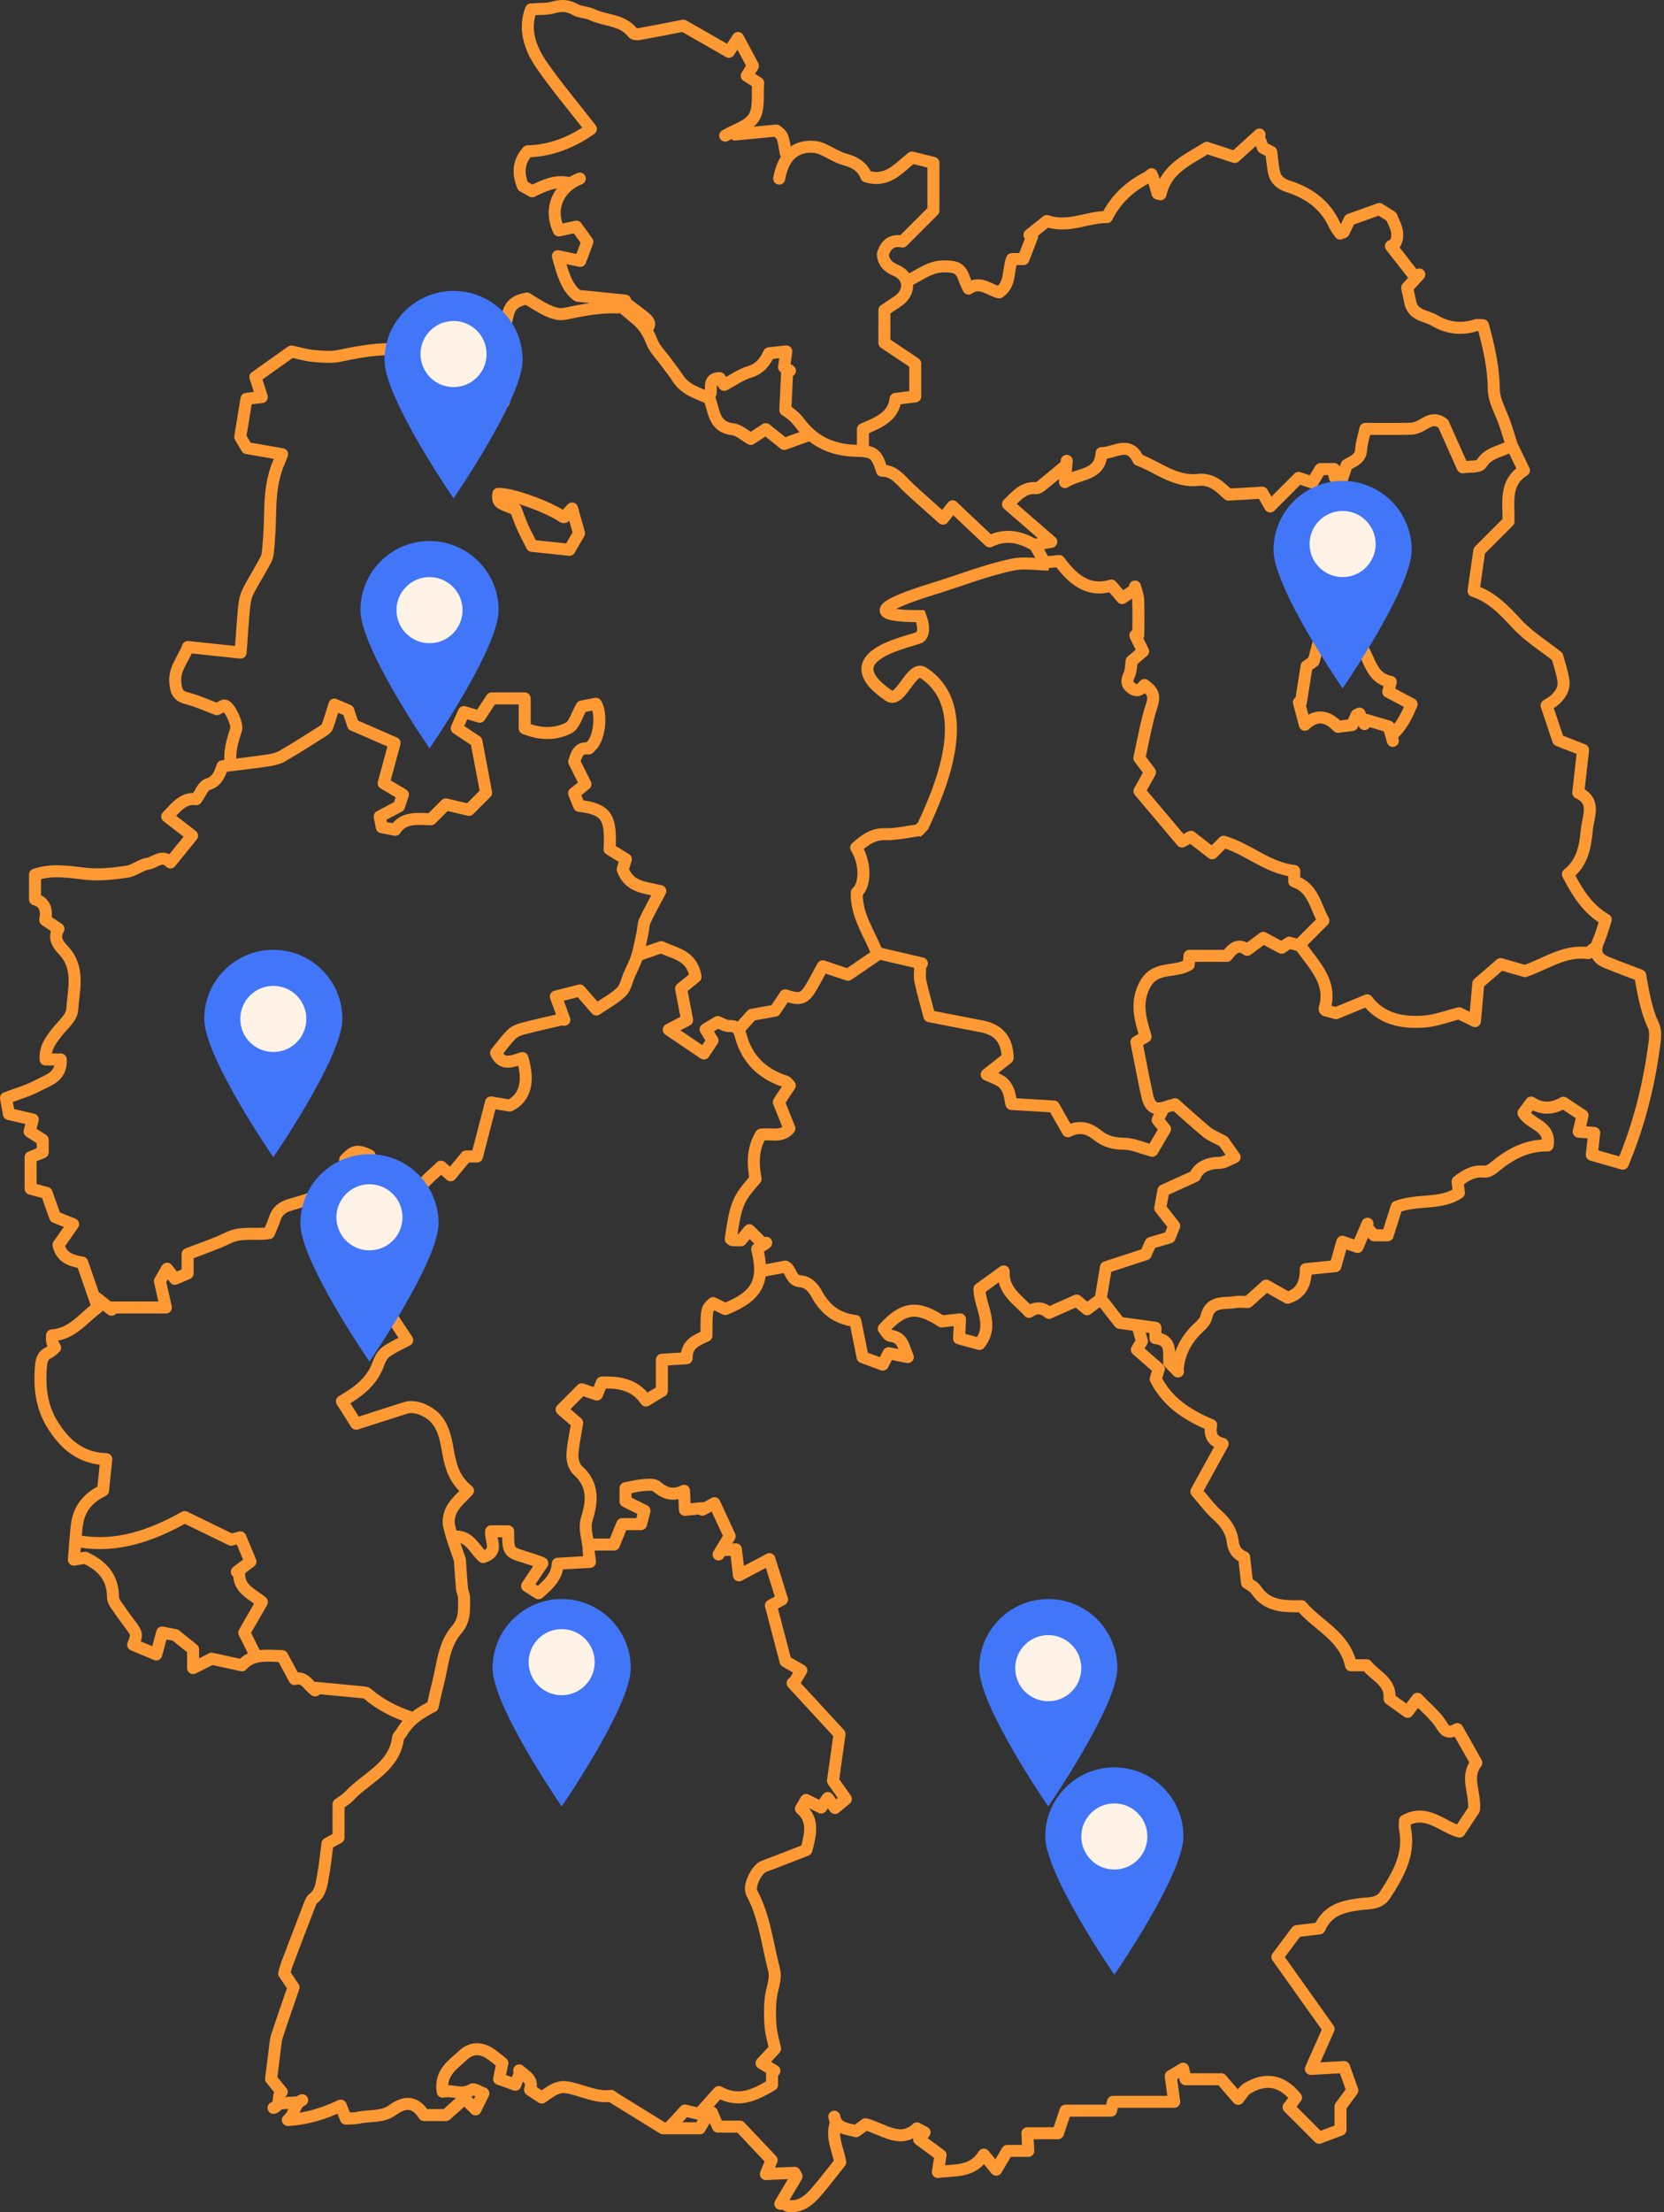 <svg xmlns="http://www.w3.org/2000/svg" width="277" height="368" viewBox="0 0 277 368">
  <rect x="0" y="0" width="277" height="368" fill="#333333" stroke="none"/>
  <g fill="none" fill-rule="evenodd" transform="translate(1 1)">
    <path stroke="#FE9933" stroke-linecap="round" stroke-linejoin="round" stroke-width="2" d="M188.495 219.991C188.689 220.679 188.884 221.366 189.094 222.11 188.878 222.472 188.582 222.969 188.255 223.517 189.472 224.582 190.677 225.635 191.912 226.715 191.716 227.341 191.548 227.877 191.385 228.398 193.327 232.245 196.62 234.397 200.623 236.063 200.366 237.414 200.593 238.728 202.526 239.19 201.078 241.815 199.718 244.282 198.155 247.116 199.291 248.415 200.378 249.922 201.732 251.131 203.068 252.322 204.005 253.736 204.194 255.394 204.355 256.806 204.971 257.565 206.11 258.056 206.269 259.475 206.421 260.817 206.589 262.309 207.003 262.619 207.728 262.926 208.09 263.474 209.898 266.212 212.647 266.252 215.648 266.193 218.327 269.392 222.848 271.15 223.891 276.017L226.495 276.017C227.907 277.827 230.569 278.696 230.31 281.61 231.274 282.301 232.24 282.991 233.323 283.764 233.8 283.129 234.24 282.543 234.952 281.595 236.39 283.122 238.028 284.401 239.024 286.064 239.83 287.411 240.496 287.167 241.596 286.639 242.654 288.512 243.691 290.347 244.757 292.234 242.901 294.632 244.591 297.016 244.379 300.009 243.824 300.848 242.916 302.221 241.951 303.68 239.075 302.932 236.546 299.844 232.876 301.862 232.876 302.394 232.805 302.836 232.887 303.249 233.735 307.51 231.71 310.91 229.558 314.244 228.584 315.753 226.912 315.555 225.362 315.76 222.682 316.115 220.011 316.67 218.646 319.794 217.492 319.931 216.204 320.083 214.878 320.24 213.865 321.59 212.786 323.027 211.648 324.542 214.516 328.575 217.345 332.554 220.164 336.518 219.192 338.711 218.282 340.767 217.22 343.164 219.187 343.055 220.897 342.961 222.736 342.859 223.183 344.114 223.644 345.408 224.12 346.74 223.412 347.701 222.71 348.657 222.148 349.422L222.148 353.279C221.1 353.675 219.921 354.12 218.592 354.621 216.952 352.981 215.24 351.269 213.514 349.543 213.935 348.984 214.282 348.524 214.734 347.924 212.407 345.068 209.74 344.567 206.668 346.378 206.066 346.733 205.687 347.467 205.105 348.143 204.055 346.925 203.21 345.945 202.292 344.881L196.36 344.881C196.206 344.222 196.088 343.717 195.95 343.125 195.204 343.571 194.592 343.937 193.886 344.359 194.073 345.743 194.261 347.139 194.462 348.641L184.277 348.641C184.136 349.278 184.052 349.654 183.951 350.108L176.367 350.108C175.952 351.357 175.562 352.531 175.119 353.867L170.022 353.867C170.076 354.901 170.121 355.756 170.176 356.802L166.689 356.802C166.017 357.938 165.43 358.931 164.838 359.931 164.228 359.191 163.625 358.459 162.77 357.421 160.871 360.454 157.947 359.93 155.122 360.31 155.272 359.367 155.417 358.46 155.569 357.502 154.406 356.649 153.282 355.824 152.012 354.893 152.286 354.54 152.536 354.216 152.908 353.734 152.524 353.529 152.165 353.337 151.641 353.058 148.887 355.635 146.094 353.187 143.081 352.369 142.61 352.716 142.078 353.108 141.51 353.527 140.072 353.093 138.28 353.175 137.879 351.116M92.948 168.641C92.5 167.425 92.053 166.21 91.528 164.784 92.959 164.418 94.309 164.072 95.518 163.762 96.504 164.895 97.357 165.875 98.274 166.928 99.71 165.948 101.235 165.146 102.432 164.002 103.144 163.321 103.34 162.1 103.768 161.122 104.196 160.144 104.718 159.195 105.028 158.18 105.43 156.865 105.672 155.5 105.965 154.152 106.11 153.485 106.081 152.747 106.361 152.148 107.099 150.567 107.963 149.045 108.916 147.235 106.33 146.626 103.709 146.586 102.658 143.605 102.748 143.318 102.916 142.783 103.178 141.943 102.317 141.407 101.426 140.851 100.474 140.259 100.77 134.894 99.961 133.614 95.399 133.049 95.147 132.418 94.874 131.735 94.565 130.963 95.181 130.47 95.823 129.956 96.459 129.447 95.821 128.172 95.21 126.95 94.585 125.701 94.974 124.54 95.267 123.271 96.985 123.509 97.088 123.523 97.219 123.272 97.35 123.161 98.744 121.987 99.288 117.858 98.194 116.073 97.323 116.242 96.406 116.421 95.837 116.531 95.003 117.96 94.609 119.629 93.627 120.117 91.415 121.215 88.913 121.198 86.345 120.151L86.345 115.182 80.846 115.182C80.153 116.239 79.503 117.232 78.851 118.226 78.026 117.983 77.228 117.749 76.224 117.453 75.865 118.262 75.477 119.135 75.031 120.14 76.13 120.873 77.189 121.579 78.309 122.325 78.827 125.076 79.363 127.913 79.921 130.869 79.163 131.627 78.124 132.666 77.071 133.719 75.961 133.459 74.734 133.171 73.207 132.814 72.499 133.523 71.673 134.35 70.747 135.276 68.623 135.252 66.185 134.819 64.795 137.035 63.93 136.871 63.318 136.754 62.55 136.609 62.461 136.139 62.345 135.527 62.213 134.831 63.334 134.236 64.4 133.671 65.422 133.13 65.627 132.514 65.811 131.964 66.07 131.19 65.164 130.652 64.217 130.089 62.869 129.289 63.431 127.222 64.042 124.974 64.685 122.609 62.501 121.658 60.071 120.6 57.778 119.602 57.459 118.647 57.233 117.969 56.976 117.199 56.229 116.88 55.425 116.537 54.67 116.215 54.287 117.425 53.932 118.652 53.498 119.851 53.391 120.146 53.065 120.403 52.78 120.584 50.528 122.005 48.29 123.455 45.983 124.781 45.234 125.212 44.302 125.398 43.429 125.525 40.916 125.893 38.39 126.173 36.034 126.468 35.499 128.037 35.026 129.03 33.559 129.491 32.818 129.724 32.391 130.958 31.67 131.948 29.558 131.627 28.311 133.286 26.839 134.829 28.214 135.888 29.59 136.948 30.977 138.016 29.799 139.471 28.627 140.919 27.375 142.464 25.939 141.037 24.837 142.487 23.636 142.667 22.428 142.848 21.34 143.838 20.133 144.01 17.899 144.329 15.587 144.596 13.363 144.362 10.52 144.062 7.732 143.513 4.828 144.502L4.828 148.606C6.551 149.089 6.825 150.48 6.531 152.038 7.294 152.554 7.982 153.018 8.733 153.525 7.815 155.048 8.712 156.182 9.538 157.055 12.367 160.046 11.236 163.649 11.018 166.982 10.931 168.319 9.354 169.583 8.395 170.835 7.43 172.094 6.473 173.329 6.593 175.243L9.112 175.243C9.289 178.187 6.938 178.698 5.261 179.598 3.625 180.478 1.784 180.979-0 181.658.136 182.4.304 183.321.487 184.321 1.796 184.623 3.093 184.922 4.452 185.236 4.265 185.946 4.107 186.547 3.929 187.221 4.654 187.686 5.352 188.135 6.112 188.624L6.112 190.685C5.518 190.924 4.834 191.199 4.094 191.497L4.094 196.739C4.889 196.95 5.825 197.198 6.758 197.446 7.233 198.782 7.712 200.131 8.181 201.451 9.159 201.843 10.097 202.22 11.169 202.65 10.267 203.931 9.477 205.054 8.74 206.102 9.225 208.178 10.744 208.699 12.689 209.031 13.515 211.418 14.381 213.92 15.268 216.488 12.77 218.318 11.052 220.907 7.671 221.14 7.671 221.58 7.614 221.9 7.686 222.188 7.763 222.498 7.962 222.778 8.168 223.193 7.794 223.49 7.493 223.837 7.114 224.011 5.962 224.536 5.885 225.461 5.798 226.59 5.545 229.907 5.961 233.094 7.702 235.926 9.697 239.171 12.373 241.607 16.692 241.735 16.503 243.549 16.325 245.261 16.151 246.947 14.094 247.939 12.706 249.327 12.084 251.355 11.885 252.003 11.781 252.691 11.715 253.369 11.554 255.016 11.442 256.668 11.299 258.454 11.962 258.339 12.565 258.234 13.171 258.129 15.993 259.439 17.826 261.384 17.81 264.739 17.807 265.409 18.445 266.114 18.868 266.749 19.499 267.693 20.205 268.588 20.874 269.507 21.801 270.781 21.821 270.953 21.175 272.611 22.407 273.126 23.644 273.642 25.015 274.215 25.355 272.951 25.671 271.776 25.994 270.574 26.804 270.729 27.593 270.881 28.188 270.995 29.24 271.839 30.189 272.602 31.145 273.369L31.145 276.483C32.343 275.88 33.174 275.461 34.237 274.927 35.613 275.228 37.338 275.605 39.27 276.027 41.018 274.029 43.53 274.432 45.978 274.5 46.678 275.798 47.317 276.979 48.037 278.312 49.769 277.778 50.338 279.474 51.466 280.205L51.543 279.771C54.158 280.017 56.773 280.261 59.386 280.515 59.635 280.539 59.941 280.558 60.111 280.705 62.272 282.576 64.763 283.834 67.456 284.728M250.848 73.461C251.433 74.666 252.019 75.872 252.684 77.241 249.412 79.293 250.157 82.54 250.121 85.742 248.434 87.428 246.66 89.203 245.25 90.612 244.895 93.108 244.61 95.12 244.299 97.307 247.235 98.253 249.336 100.419 251.471 102.737 253.458 104.894 256.055 106.489 258.243 108.221 258.587 109.521 259.044 110.822 259.253 112.161 259.461 113.487 258.778 114.579 257.808 115.448 257.421 115.795 256.94 116.037 256.453 116.358 257.1 118.284 257.734 120.172 258.395 122.142 259.768 122.678 261.199 123.236 262.525 123.754 262.257 126.146 262.003 128.407 261.728 130.867 264.789 132.317 263.345 134.82 263.145 137.099 262.9 139.904 262.365 142.574 260.007 144.425 261.609 147.551 263.318 150.251 266.305 151.98 265.874 153.274 265.592 154.39 265.135 155.43 264.342 157.233 264.686 158.387 266.439 159.098 268.27 159.84 270.124 160.524 272.036 161.26 272.565 164.105 272.98 166.935 274.241 169.597 274.738 170.645 274.471 172.147 274.297 173.406 273.389 179.973 271.747 186.353 269.137 192.574 267.503 192.107 265.848 191.633 263.984 191.099 264.114 189.896 264.232 188.8 264.376 187.469 263.635 187.405 262.829 187.336 261.8 187.248 262.031 186.29 262.234 185.448 262.446 184.565 261.399 183.867 260.369 183.18 259.258 182.439 257.511 183.447 255.739 183.622 253.89 182.413 253.424 183.044 253.011 183.603 252.611 184.145 253.727 186.12 257.183 186.203 256.627 189.547 253.09 189.484 250.285 191.047 247.715 193.198 247.271 193.57 246.601 193.961 246.085 193.903 244.334 193.704 242.996 194.481 241.642 195.544 241.697 196.033 241.765 196.644 241.852 197.421 238.823 199.465 235.07 198.409 231.499 199.743 231.079 201.075 230.548 202.756 229.999 204.495L227.744 204.495C227.406 204.129 227.023 203.716 226.64 203.303M119.723 256.853C120.214 256.82 120.704 256.786 121.503 256.733 121.649 257.988 121.808 259.349 122.008 261.058 123.755 260.132 125.276 259.325 127.084 258.368 127.748 260.495 128.462 262.784 129.178 265.075 128.461 265.464 127.835 265.801 127.332 266.074 128.144 269.173 128.93 272.171 129.767 275.368 130.512 275.796 131.438 276.327 132.392 276.875 132.036 277.469 131.671 278.082 131.305 278.692 131.184 278.789 131.064 278.887 130.943 278.983 133.498 281.757 136.053 284.531 138.752 287.459 138.422 289.827 138.072 292.336 137.666 295.24 138.204 296.002 138.996 297.123 139.805 298.269 139.168 298.793 138.6 299.26 138 299.755 137.667 299.298 137.306 298.805 136.791 298.098 136.402 298.656 136.025 299.197 135.688 299.682 134.761 299.216 134.028 298.849 133.189 298.428 132.925 298.873 132.658 299.324 132.326 299.884 134.417 301.618 134.014 303.89 133.234 306.743 131.138 307.555 128.648 308.543 126.138 309.476 124.978 309.906 123.542 312.752 124.146 313.877 126.306 317.904 126.736 322.44 127.875 326.752 128.266 328.235 127.404 330.019 127.267 331.678 127.147 333.135 127.15 334.618 127.271 336.075 127.369 337.25 127.723 338.402 128.014 339.81 127.44 340.425 126.755 341.159 125.776 342.207 126.53 342.658 127.221 343.07 127.912 343.483 127.781 343.582 127.649 343.682 127.517 343.781L127.517 345.82C124.75 347.45 122.039 348.89 118.651 347.009 117.529 348.26 116.461 349.452 115.378 350.659 114.64 350.481 113.977 350.32 113.024 350.087 112.253 350.923 111.403 351.846 110.554 352.767"/>
    <path stroke="#FE9933" stroke-linecap="round" stroke-linejoin="round" stroke-width="2" d="M95.515 28.713C92.401 29.887 90.141 33.284 92.031 37.332 92.963 37.131 93.888 36.932 94.945 36.704 95.478 37.438 96.118 38.318 96.776 39.225 96.376 40.294 95.954 41.418 95.587 42.399 94.263 42.121 93.17 41.891 91.869 41.618 92.666 44.444 93.351 46.943 95.171 48.204 98.182 48.509 100.635 48.757 103.087 49.005 103.1 49.241 103.113 49.477 103.126 49.713 102.667 49.865 102.202 50.166 101.751 50.146 98.746 50.009 95.854 50.628 92.936 51.216 92.091 51.386 91.043 51.059 90.213 50.684 88.949 50.113 87.793 49.303 86.715 48.667 85.023 48.955 83.963 49.613 83.568 51.264 82.933 53.916 81.819 56.492 81.508 59.169 81.318 60.809 82.258 62.577 82.671 64.293 82.77 64.703 82.79 65.132 82.887 65.85 80.951 64.906 79.07 64.612 78.022 62.679 77.651 61.993 76.471 61.744 75.412 61.16 74.968 62.759 74.614 64.03 74.242 65.368 75.222 65.552 75.846 65.67 76.423 65.778 76.722 68.27 76.086 69.541 73.557 71.767 72.318 70.964 71.094 70.172 69.773 69.316 69.644 68.76 69.488 68.083 69.319 67.355 69.769 67.143 70.275 66.931 70.755 66.671 71.965 66.012 72.364 64.715 71.468 63.763 69.775 61.965 68.672 59.911 68.168 57.501 63.905 56.605 59.726 57.298 55.525 58.192 54.122 58.491 52.593 58.333 51.137 58.209 49.963 58.11 48.812 57.746 47.515 57.471 45.583 58.842 43.578 60.265 41.515 61.729 41.851 62.779 42.182 63.811 42.58 65.05 41.794 65.141 41.049 65.228 40.03 65.346 39.688 67.434 39.346 69.528 38.993 71.685 39.341 72.271 39.705 72.884 40.096 73.543 42.017 73.875 43.919 74.204 45.964 74.558 45.778 75.023 45.624 75.438 45.447 75.844 44.274 78.538 44.018 81.382 43.966 84.281 43.925 86.544 43.822 88.814 43.571 91.061 43.478 91.887 42.92 92.677 42.506 93.446 41.741 94.868 40.835 96.221 40.166 97.684 39.787 98.512 39.683 99.495 39.596 100.421 39.378 102.741 39.24 105.068 39.057 107.56 36.147 107.252 33.279 106.948 30.279 106.631 29.588 108.578 27.978 110.176 28.185 112.525 28.3 113.822 28.515 114.756 30.033 115.134 31.73 115.557 33.344 116.315 35.097 116.965 35.447 116.786 35.86 116.574 36.247 116.374 36.34 116.374 36.408 116.357 36.462 116.377 37.311 116.699 38.6 119.479 38.29 120.407 37.673 122.255 37.148 124.112 37.38 126.094M187.945 96.568C188.128 97.302 188.442 98.03 188.47 98.77 188.544 100.723 188.495 102.681 188.495 104.637 188.327 104.659 188.159 104.681 187.991 104.702 188.403 105.537 188.815 106.371 189.292 107.339 188.762 107.791 188.203 108.27 187.366 108.985 187.287 109.512 187.314 110.441 186.987 111.222 186.602 112.142 186.411 112.753 187.372 113.471 188.376 114.22 188.933 113.621 189.516 112.956 190.724 113.844 191.306 114.576 190.77 116.215 189.82 119.121 189.328 122.176 188.661 125.093 189.258 125.889 189.808 126.622 190.436 127.459 189.889 128.444 189.332 129.447 188.688 130.607 191.057 133.414 193.409 136.201 195.758 138.985 196.275 138.715 196.712 138.487 197.251 138.205 198.369 139.073 199.576 140.01 200.782 140.948 201.455 140.276 202.127 139.604 202.704 139.027 206.799 140.236 210.007 143.388 214.445 143.895L214.445 145.617C217.682 146.702 217.967 149.881 219.304 152.137 217.901 153.541 216.585 154.855 215.187 156.254 214.904 156.173 214.348 156.015 213.616 155.806 213.295 156.02 212.844 156.321 212.342 156.655 211.326 156.11 210.361 155.593 209.289 155.018 208.456 155.638 207.572 156.296 206.615 157.009 205.126 155.83 204.145 156.822 203.245 158.004L197.006 158.004C196.951 158.673 196.911 159.17 196.885 159.486 194.527 160.877 191.416 159.679 189.731 162.562 188.038 165.459 188.68 168.192 189.705 171.439 189.207 171.736 188.516 172.148 188.174 172.353 188.834 175.654 189.348 178.486 189.978 181.292 190.458 183.425 191.458 183.825 193.634 182.957 193.845 182.873 194.119 182.946 194.583 182.689 196.344 184.241 198.069 185.838 199.883 187.325 200.589 187.903 201.496 188.236 202.659 188.87 203.021 189.379 203.661 190.277 204.526 191.494 203.631 191.853 202.853 192.42 202.065 192.433 200.034 192.465 198.53 193.163 197.924 194.65 195.935 195.553 194.318 196.288 192.671 197.036 192.499 197.975 192.331 198.896 192.135 199.965 192.857 200.884 193.643 201.884 194.47 202.937 194.187 203.635 193.918 204.297 193.694 204.847 192.64 205.158 191.673 205.442 190.556 205.771 190.332 206.272 190.053 206.895 189.716 207.649 187.589 208.341 185.364 209.066 183.101 209.802 182.811 211.545 182.536 213.2 182.232 215.029 183.177 216.245 184.198 217.558 185.362 219.055 187.198 219.309 189.219 219.587 191.338 219.88L191.338 221.596C194.043 221.883 193.606 223.9 193.629 225.643 194.13 226.155 194.613 226.649 195.097 227.143M65.622 202.385C66.643 203.986 67.663 205.588 68.822 207.406 68.199 208.123 67.486 208.942 66.75 209.789 66.146 209.533 65.591 209.298 65.13 209.102 64.486 209.746 63.814 210.419 63.227 211.005 63.134 212.482 63.041 213.951 62.907 216.081 63.952 217.657 65.378 219.806 66.786 221.928 65.547 222.596 64.313 223.111 63.269 223.884 62.671 224.326 62.236 225.136 61.98 225.868 60.938 228.843 58.605 230.546 55.931 232.111 56.73 233.372 57.494 234.575 58.296 235.84 61.053 234.956 63.793 234.066 66.54 233.198 68.182 232.68 70.578 233.778 71.705 235.188 73.069 236.895 73.287 238.927 73.661 240.903 74.091 243.174 74.756 245.255 76.904 246.979 76.003 247.963 74.949 248.821 74.299 249.918 73.822 250.722 73.555 251.912 73.755 252.803 74.224 254.887 75.03 256.895 75.559 258.503 75.688 260.357 75.768 261.816 75.904 263.27 75.951 263.766 76.24 264.249 76.241 264.738 76.244 266.604 76.488 268.42 75.021 270.097 72.786 272.653 72.698 276.103 71.864 279.228 71.558 280.374 71.325 281.539 71.022 282.852 69.017 283.851 67.024 285.122 65.801 287.293 65.652 287.557 65.307 287.768 65.275 288.031 64.659 293.012 60.048 294.653 57.171 297.735 56.617 298.329 55.875 298.748 55.352 299.147L55.352 304.687C54.786 304.995 54.233 305.296 53.511 305.688 53.276 307.451 53.101 309.307 52.761 311.132 52.514 312.459 52.395 313.888 51.146 314.82 50.882 315.017 50.718 315.397 50.592 315.724 49.295 319.082 48.012 322.444 46.738 325.81 46.56 326.28 46.456 326.778 46.312 327.286 46.889 328.149 47.455 328.995 47.867 329.612 46.901 332.427 45.962 335.068 45.101 337.734 44.857 338.49 44.824 339.316 44.718 340.113 44.531 341.524 44.362 342.937 44.126 344.82 44.49 345.268 45.153 346.082 45.901 347.002 44.998 347.633 45.922 349.181 44.532 349.649M128.709 28.713C129.339 25.136 131.218 23.304 134.21 23.409 134.764 23.429 135.346 23.558 135.855 23.777 137.159 24.341 138.376 25.184 139.726 25.545 141.467 26.012 142.681 26.898 143.2 28.333 146.781 29.467 148.636 26.882 150.821 25.212 152.007 25.506 153.115 25.782 154.384 26.097L154.384 34.039C152.766 35.654 151.053 37.364 149.234 39.18 147.81 38.902 146.543 39.313 145.964 41.306 146.028 42.468 146.68 43.381 148.131 43.976 150.49 44.944 150.627 47.603 148.514 49.067 147.79 49.569 147.048 50.048 146.223 50.598L146.223 56.032C147.965 57.199 149.643 58.323 151.358 59.471L151.358 64.943C150.412 65.062 149.363 65.194 148.083 65.355 147.711 68.403 145.13 69.314 142.647 70.406L142.647 73.644M105.418 157.821C106.588 157.418 107.758 157.014 109.085 156.556 111.21 157.615 114.192 157.83 114.781 161.496 114.109 162.047 113.232 162.765 112.378 163.464 112.742 165.355 113.057 166.992 113.383 168.685 112.394 169.204 111.449 169.701 110.325 170.292 112.335 171.65 114.19 172.903 116.172 174.242 116.639 173.539 117.101 172.846 117.608 172.082 117.23 171.469 116.855 170.862 116.465 170.23 117.088 169.855 117.772 169.444 118.476 169.021 119.111 169.252 119.796 169.727 120.453 169.691 121.657 169.627 122.046 170.322 122.279 171.211 123.331 175.217 125.923 177.687 129.804 178.926 130.024 178.996 130.176 179.278 130.467 179.569 129.898 180.433 129.312 181.323 128.647 182.332 129.196 183.704 129.779 185.158 130.406 186.722 129.145 188.29 127.34 187.503 125.671 187.759 124.29 190.057 124.291 192.617 124.781 195.112 121.813 198.484 121.511 199.224 120.642 205.118 120.767 205.187 120.884 205.305 121.006 205.31 121.495 205.332 121.984 205.32 122.344 205.32 122.899 204.656 123.402 204.056 123.74 203.652 124.543 204.454 125.342 205.254 126.141 206.053 126.276 205.95 126.411 205.846 126.546 205.743 126.044 206.091 125.542 206.439 125.041 206.787 126.38 212.129 125.098 214.603 119.733 216.759 119.132 216.467 118.418 216.12 117.705 215.773 116.605 216.774 116.605 216.774 116.605 221.189 115.072 221.925 113.249 222.497 113.308 224.936 111.968 225.024 110.621 225.111 109.177 225.205L109.177 230.376C108.451 230.816 107.608 231.326 106.538 231.974 104.797 229.397 102.172 228.868 99.184 228.995 98.97 229.516 98.66 230.274 98.369 230.987 97.42 230.658 96.562 230.361 95.845 230.113 94.75 231.208 93.711 232.247 92.492 233.466 93.312 234.173 94.233 234.968 95.081 235.699 94.77 237.664 94.362 239.367 94.29 241.083 94.254 241.925 94.594 243.076 95.191 243.599 97.802 245.89 97.617 248.728 96.728 251.512 96.112 253.438 96.968 255.078 96.992 256.852 97.001 257.46 97.127 258.066 97.217 258.815 95.338 258.925 93.686 259.021 91.847 259.128 91.762 261.259 90.26 262.641 88.637 264.036 88.016 263.642 87.342 263.215 86.74 262.834 87.615 261.531 88.447 260.292 89.279 259.053"/>
    <path stroke="#FE9933" stroke-linecap="round" stroke-linejoin="round" stroke-width="2" d="M226.64 202.569C226.079 203.875 225.518 205.183 224.98 206.434 224.089 206.127 223.358 205.875 222.455 205.565 222.064 206.935 221.693 208.237 221.298 209.625 219.736 209.785 218.133 209.947 216.378 210.125 216.358 212.373 215.711 214.168 213.351 214.881 212.264 214.268 211.12 213.623 209.776 212.864 208.758 213.774 207.719 214.702 206.723 215.589 205.978 215.589 205.288 215.493 204.637 215.607 202.782 215.935 200.466 215.234 199.785 218.138 199.557 219.113 198.403 219.874 197.663 220.724 196.237 222.363 195.317 224.227 195.097 226.41M152 137.097C150.105 137.343 148.203 137.823 146.316 137.768 144.224 137.707 142.911 138.811 141.526 140 143.121 142.565 143.121 146.195 141.624 147.484 141.51 151.327 143.775 154.308 144.998 157.528 147.519 158.113 149.99 158.689 152.46 159.263 152.368 159.398 152.276 159.531 152.183 159.666 152.183 160.518 152.037 161.401 152.212 162.216 152.641 164.201 153.218 166.154 153.717 168.05 156.709 168.63 159.582 169.183 162.453 169.743 165.176 170.273 166.679 171.894 166.742 174.995 165.836 175.71 164.711 176.597 163.248 177.751 164.173 178.179 165.024 178.457 165.733 178.941 166.211 179.268 166.592 179.845 166.827 180.389 167.1 181.023 167.164 181.744 167.369 182.647 169.72 182.787 172.053 182.928 174.418 183.069 175.197 184.435 175.96 185.774 176.767 187.19 178.742 186.189 180.239 186.659 181.734 187.867 182.96 188.857 184.417 189.26 186.11 189.263 187.603 189.267 189.094 189.976 190.819 190.436 191.383 189.476 192.122 188.218 192.938 186.828 192.584 186.387 192.171 185.874 191.712 185.3 191.989 184.752 192.259 184.215 192.529 183.679M92.214 168.641C90.136 169.13 88.048 169.584 85.985 170.129 85.338 170.3 84.628 170.592 84.172 171.052 83.227 172.002 82.432 173.103 81.577 174.142 82.63 176.439 84.36 175.479 85.964 175.009 87.17 179.022 86.377 181.668 83.842 182.914 82.744 182.728 81.704 182.552 80.735 182.389 79.963 185.365 79.195 188.326 78.403 191.382L76.599 191.382C75.673 192.502 74.9 193.437 74.017 194.506 73.428 193.983 72.909 193.521 72.412 193.079 71.141 194.333 69.623 195.462 68.659 196.95 68.228 197.615 68.908 199.001 69.111 200.228 68.693 200.806 68.105 201.617 67.546 202.39 66.723 202.256 65.988 202.137 64.929 201.965 64.337 199.906 63.705 197.711 62.92 194.981 62.224 194.631 60.954 193.993 59.714 193.369 60.023 192.552 60.277 191.882 60.528 191.218 58.483 190.249 57.886 190.357 56.453 191.933 56.681 192.733 56.91 193.531 57.163 194.419 56.211 194.673 55.206 194.94 54.128 195.227 54.356 195.912 54.515 196.388 54.732 197.041 52.213 197.856 49.767 198.721 47.276 199.424 45.935 199.802 45.109 200.518 44.703 201.831 44.469 202.587 44.111 203.305 43.769 204.138 41.556 204.48 39.21 203.831 36.995 204.916 34.881 205.951 32.618 206.68 30.228 207.62L30.228 210.834C29.524 211.132 28.97 211.367 28.121 211.727 27.737 211.235 27.304 210.679 26.816 210.054 26.317 210.909 25.931 211.571 25.619 212.106 25.947 213.558 26.235 214.832 26.614 216.506L17.591 216.506 17.574 216.873 15.006 214.856M250.298 73.277C248.715 74.169 246.744 74.266 245.601 76.143 245.225 76.758 243.53 76.569 242.489 76.74 241.323 74.128 240.231 71.679 239.246 69.472 237.781 68.361 236.732 69.116 235.613 69.77 235.078 70.083 234.408 70.302 233.792 70.318 231.41 70.38 229.025 70.343 226.291 70.343 226.052 71.453 225.655 72.63 225.575 73.829 225.466 75.442 224.142 75.716 223.164 76.372 222.892 77.203 222.628 78.012 222.399 78.712 220.707 79.088 221.245 77.786 221.126 77.037L218.811 77.037C218.431 77.668 217.978 78.423 217.47 79.266 216.647 78.99 215.858 78.727 215.181 78.501 213.621 80.061 212.062 81.621 210.439 83.244 209.946 82.389 209.59 81.771 209.12 80.954 207.379 81.056 205.548 81.163 203.495 81.283 202.822 80.723 202.062 79.888 201.125 79.373 200.39 78.969 199.407 78.718 198.587 78.82 194.663 79.308 191.811 76.72 188.495 75.478 186.936 72.15 184.528 74.421 182.375 74.377 182.113 78.229 178.706 77.616 176.28 79.196 176.402 77.725 176.488 76.693 176.574 75.661M190.695 27.979C190.451 28.162 190.226 28.385 189.959 28.523 187.077 30.012 184.772 32.104 183.264 35.115 179.979 35.064 176.955 36.982 173.252 35.776 172.423 36.437 171.401 37.253 170.379 38.069L170.806 38.361C170.341 39.568 169.875 40.776 169.364 42.1L167.462 42.1C166.742 44.06 167.288 46.295 165.339 47.635 163.686 47.286 162.178 45.615 160.232 47.004 159.963 46.399 159.696 45.915 159.527 45.399 158.918 43.55 158.108 43.337 156.218 43.312 153.708 43.278 152.021 44.87 149.982 45.768M182.076 215.222C181.41 215.72 180.744 216.219 179.966 216.8 179.396 216.322 178.824 215.843 178.231 215.346 176.728 216.014 175.254 216.671 173.616 217.399 172.731 216.643 171.599 216.242 170.313 217.233 168.46 215.2 165.927 213.791 166.08 210.496 164.703 211.492 163.483 212.374 162.048 213.411 162.018 216.201 164.62 219.38 162.053 222.566 160.979 222.274 159.877 221.975 158.653 221.643 158.702 220.668 158.752 219.692 158.814 218.478 157.67 218.607 156.756 218.71 155.749 218.823 151.693 216.171 149.427 216.388 146.118 220.024 146.476 220.425 146.82 221.177 147.237 221.22 149.365 221.44 149.392 223.125 150.123 224.751 148.861 224.498 147.944 224.314 146.924 224.107 146.659 224.625 146.336 225.258 145.952 226.012 144.738 225.561 143.577 225.131 142.598 224.768 142.157 222.588 141.757 220.611 141.377 218.738 138.169 218.353 136.27 216.663 134.975 214.288 134.325 213.096 133.496 212.239 132.191 212.138 130.594 212.014 130.75 210.226 129.731 209.702 128.342 209.965 127.058 210.209 125.775 210.454M92.764 85.014C90.148 83.241 83.973 81.043 81.944 81.163 81.864 82.621 81.864 82.621 84.849 83.72 85.231 84.714 85.567 85.706 85.989 86.66 86.431 87.659 86.956 88.621 87.549 89.805 89.561 90.016 91.695 90.24 93.794 90.46 94.483 89.271 95.019 88.346 95.39 87.705 94.982 86.259 94.646 85.071 94.228 83.592 93.699 84.18 93.323 84.597 92.948 85.014M119.723 21.561C121.374 20.582 123.62 19.971 124.51 18.524 125.43 17.029 125.031 14.723 125.207 12.793 124.512 12.357 123.952 12.007 123.309 11.604 123.642 11.072 123.975 10.539 124.334 9.964 123.585 8.56 122.826 7.136 121.858 5.324 121.189 6.333 120.711 7.056 120.343 7.612 117.734 6.12 115.095 4.612 112.755 3.273 110.079 3.789 107.752 4.255 105.415 4.671 105.071 4.732 104.51 4.699 104.345 4.484 102.619 2.219 99.765 2.494 97.52 1.413 96.681 1.008 95.603 1.067 94.804.615 93.57-.086 92.451-.154 91.1.24 90.018.556 88.814.458 87.409.561 86.154 3.768 87.19 6.965 89.145 9.79 91.619 13.364 94.443 16.695 97.36 20.447 94.172 22.715 90.671 24.081 86.834 24.172 85.25 25.983 85.191 27.841 86.052 29.962 86.482 30.203 87.032 30.509 87.579 30.816 89.559 29.889 91.464 28.928 93.681 29.447M264.419 156.721C263.98 157.073 263.54 157.425 263.386 157.548 259.356 157.015 256.444 159.336 252.842 160.541 251.815 160.245 250.419 159.843 248.811 159.38 247.536 160.479 246.19 161.64 245.089 162.589 244.887 164.86 244.717 166.756 244.529 168.859 243.53 168.366 242.695 167.955 241.894 167.559 239.91 168.047 237.971 168.814 235.989 168.946 232.394 169.186 228.958 168.54 226.578 165.411 224.787 166.148 223.138 166.826 221.403 167.54 220.899 167.405 220.299 167.244 219.63 167.065 219.62 167.047 219.472 166.902 219.5 166.811 220.829 162.399 217.786 159.637 215.637 156.538M85.429 344.147C85.212 344.708 84.994 345.268 84.789 345.798 83.904 345.482 83.102 345.196 82.082 344.831 82.255 343.995 82.429 343.153 82.627 342.192 82.032 341.729 81.37 341.161 80.656 340.67 79.113 339.609 77.471 339.585 76.1 340.872 74.418 342.45 72.175 343.802 72.691 346.954 74.361 346.58 75.952 347.657 77.582 346.591 77.894 346.387 78.712 346.956 79.467 347.231 78.943 348.298 78.556 349.082 78.157 349.896 77.59 349.329 77.054 348.793 76.332 348.071 75.248 349.04 74.442 349.761 73.235 350.841L69.598 350.841C67.996 348.355 66.186 348.67 64.34 350.017 62.627 351.267 60.547 350.865 58.65 351.285 58.059 351.416 57.43 351.378 56.577 351.433 56.376 350.925 56.124 350.292 55.72 349.273 52.968 350.59 50.024 351.491 46.916 351.666M128.893 365.604C129.796 364.078 130.699 362.552 131.602 361.026 131.492 360.833 131.38 360.64 131.269 360.447 129.738 360.515 128.206 360.584 126.493 360.66 126.787 359.949 127.051 359.311 127.453 358.34 125.688 356.476 123.874 354.56 122.176 352.766L118.513 352.766C118.165 351.957 117.834 351.186 117.503 350.415 117.33 350.43 117.158 350.445 116.985 350.46 116.475 351.341 115.966 352.222 115.491 353.042L109.366 353.042C106.714 351.403 103.957 349.701 101.201 347.997 101.014 347.882 100.818 347.629 100.653 347.65 97.976 347.991 95.661 346.521 93.127 346.194 92.542 346.118 91.855 346.297 91.31 346.558 90.553 346.92 89.885 347.469 89.187 347.933 88.519 347.489 87.969 347.123 87.229 346.632 87.854 344.954 86.435 344.31 85.429 343.414M88.913 258.87C87.996 258.564 87.086 258.234 86.161 257.958 83.788 257.251 83.615 257.032 83.595 254.469 83.593 254.224 83.595 253.98 83.594 253.735L80.755 253.735C80.606 255.298 82.145 257.163 79.432 258.011 77.994 256.815 77.144 254.228 74.425 254.652M118.623 257.586C119.234 256.577 119.846 255.568 120.468 254.54 119.59 252.645 118.772 250.883 117.928 249.06 117.213 249.445 116.561 249.795 115.912 250.146 115.891 250.059 115.87 249.973 115.849 249.887 114.936 249.978 114.023 250.068 113.022 250.168 112.978 249.268 112.93 248.283 112.865 246.992 111.047 247.905 109.668 247.455 108.302 246.273 107.819 245.853 106.755 245.999 105.971 246.057 105.043 246.126 104.129 246.38 103.126 246.569L103.126 248.746C104.12 249.24 105.246 249.8 106.287 250.318 106.081 251.107 105.901 251.795 105.707 252.543L102.573 252.543C102.106 253.704 101.656 254.82 101.207 255.935L97.165 255.935M230.858 121.142C232.388 119.746 233.219 117.951 233.983 116.139 232.547 115.376 231.315 114.722 230.102 114.079 230.247 113.501 230.369 113.013 230.515 112.428 226.794 111.772 227.024 107.728 224.777 105.368 223.828 106.469 223.033 107.391 222.28 108.263 220.894 107.51 219.74 106.885 218.427 106.172 218.182 107.105 217.956 107.966 217.686 108.996 217.354 109.23 216.854 109.581 216.499 109.831 216.167 111.939 215.857 113.903 215.548 115.868 215.44 115.856 215.332 115.847 215.224 115.835 215.534 116.996 215.843 118.157 216.217 119.556 218.4 117.495 220.275 118.389 221.73 119.909 222.699 119.782 223.368 119.697 224.102 119.6 224.273 119.203 224.542 118.576 224.812 117.948 224.977 117.867 225.142 117.784 225.307 117.704 225.584 118.284 225.862 118.865 226.139 119.448 226.28 119.23 226.421 119.011 226.562 118.793 227.695 119.127 228.827 119.46 230.172 119.856 230.388 120.608 230.623 121.425 230.858 122.243M171.073 89.599C168.717 88.228 166.291 87.788 163.74 89.058 161.723 87.153 159.709 85.25 157.568 83.226 156.937 84.038 156.486 84.618 155.97 85.28 154.094 83.599 152.203 81.943 150.356 80.24 148.977 78.969 147.908 77.262 145.818 77.304 144.918 74.327 144.37 74.06 141.364 73.98 137.653 73.881 134.489 72.497 132.183 69.434 131.563 68.609 130.818 67.88 129.732 67.211 129.833 65.071 129.934 62.931 130.034 60.792 130.187 60.753 130.34 60.715 130.493 60.676 130.077 60.419 129.661 60.162 129.526 60.079 129.668 59.057 129.76 58.388 129.889 57.456 128.756 57.579 127.905 57.672 127.022 57.769 126.333 59.271 125.444 60.362 123.775 60.865 122.336 61.298 121.047 62.234 119.554 63.02 119.336 62.695 119.072 62.301 118.803 61.901 116.449 61.919 117.891 64.166 116.972 65.025 117.937 67.086 117.605 70.029 120.999 70.41 122.026 70.526 122.963 71.443 123.982 72.015 124.743 71.516 125.523 71.004 126.469 70.383 127.472 71.186 128.493 72.004 129.55 72.85 130.783 72.408 132.13 71.926 133.477 71.443M41.598 274.458C40.962 273.186 40.327 271.914 39.664 270.589 40.623 268.924 41.566 267.287 42.595 265.501 41.034 264.158 38.634 263.376 38.821 260.582 38.689 260.546 38.558 260.51 38.426 260.474 39.196 259.893 39.966 259.313 40.688 258.768 40.049 257.237 39.532 256.001 39.006 254.741 38.289 254.928 37.744 255.071 37.49 255.137 34.77 253.814 32.263 252.594 29.746 251.37 24.171 254.473 18.466 256.501 12.072 255.385M208.668 21.377C207.228 22.682 205.787 23.987 204.541 25.116 203.004 24.612 201.461 24.107 199.891 23.592 196.687 25.615 193.119 27.051 192.184 31.316 192.022 31.274 191.86 31.232 191.698 31.189 191.409 30.186 191.12 29.183 190.884 28.366M102.851 50.353C103.585 50.964 104.326 51.567 105.05 52.189 106.202 53.176 106.953 54.369 107.504 55.829 107.967 57.055 109.023 58.057 109.821 59.155 110.489 60.075 111.216 60.957 111.827 61.914 113.042 63.819 115.083 64.384 116.972 65.208M145.031 157.821C143.45 158.903 141.868 159.984 140.159 161.154 139.052 160.781 137.641 160.307 135.962 159.743 135.395 160.783 134.825 161.882 134.206 162.953 132.909 165.197 132.308 165.412 129.719 164.577 129.194 165.357 128.655 166.159 128.005 167.126 126.762 167.348 125.347 167.6 124.156 167.813 123.315 168.746 122.619 169.519 121.924 170.292M129.81 24.495C129.626 23.578 129.554 22.618 129.218 21.76 129.016 21.244 128.404 20.888 128.232 20.717 125.796 20.951 123.585 21.164 121.374 21.377M138.062 352.4C137.409 354.562 138.439 356.47 138.877 358.669 137.664 360.187 136.352 361.928 134.93 363.574 133.697 365.003 132.296 366.247 130.178 365.958 129.981 365.931 129.81 365.726 129.626 365.604M176.024 76.762C174.924 77.679 173.837 78.613 172.716 79.504 172.335 79.807 171.848 80.24 171.442 80.206 169.4 80.04 168.279 81.418 166.789 82.871 169.129 84.902 171.442 86.908 174.004 89.131 172.924 89.328 172.182 89.464 171.44 89.599M103.217 49.436C104.257 50.231 105.313 51.004 106.328 51.828 106.919 52.308 107.435 52.872 106.702 53.654M48.383 348.732C47.405 348.793 46.427 348.854 45.449 348.915M49.3 348.365C48.004 348.915 48.099 350.42 47.282 351.299M208.668 22.111C208.86 22.596 209.052 23.08 209.256 23.597 209.78 23.86 210.343 24.142 210.621 24.281 210.786 25.555 210.859 26.596 211.067 27.61 211.33 28.887 212.189 29.614 213.433 30.008 216.861 31.094 219.593 33.042 221.149 36.411 221.388 36.926 221.77 37.375 222.085 37.854 222.278 37.78 222.471 37.706 222.664 37.632 222.973 36.992 223.283 36.351 223.673 35.543 225.227 34.985 226.959 34.364 228.613 33.771 229.171 34.124 229.746 34.488 230.625 35.046 231.039 36.187 232.182 37.705 231.225 39.533L230.541 39.939C231.936 41.723 233.231 43.379 234.526 45.035L235.26 44.668C234.587 45.402 233.915 46.135 233.243 46.869L233.793 49.436C234.319 51.54 236.431 51.492 237.849 52.335 239.935 53.575 242.232 53.886 244.618 53.122 245.007 52.997 245.47 53.104 245.859 53.104 246.843 56.71 247.633 60.113 247.664 63.74 247.681 65.702 248.902 67.65 249.561 69.611 249.948 70.765 250.298 71.933 250.665 73.094M187.578 97.302C187.028 97.668 186.478 98.035 185.794 98.49 185.216 97.816 184.623 97.124 184.01 96.409 180.773 97.368 178.106 96.175 175.326 92.328 174.661 92.392 173.867 92.469 172.878 92.566 172.412 91.713 171.834 90.656 171.256 89.599"/>
    <path stroke="#FE9933" stroke-width="2" d="M151.5,137.5 L152.635,136.42 C155.515,130.246 161.481,116.647 152.668,110.9 C150.753,109.652 148.886,116.04 146.997,114.754 C136.763,107.783 151.536,105.644 152.207,104.938 C152.818,104.294 152.818,103.148 152.207,101.5 C143.736,101.5 144.586,99.938 154.757,96.815 C158.879,95.549 163.215,93.823 167.595,92.916 C169.549,92.512 171.586,92.916 173.582,92.916"/>
    <path fill="#4176F9" d="M234,90.5 C234,96.851 222.5,113.5 222.5,113.5 C222.5,113.5 211,96.851 211,90.5 C211,84.149 216.149,79 222.5,79 C228.851,79 234,84.149 234,90.5"/>
    <path fill="#FFF2E6" d="M222.5,84 C219.462,84 217,86.462 217,89.5 C217,92.538 219.462,95 222.5,95 C225.538,95 228,92.538 228,89.5 C228,86.462 225.538,84 222.5,84"/>
    <path fill="#4176F9" d="M104 276.5C104 282.851 92.5 299.5 92.5 299.5 92.5 299.5 81 282.851 81 276.5 81 270.149 86.149 265 92.5 265 98.851 265 104 270.149 104 276.5M82 100.5C82 106.851 70.5 123.5 70.5 123.5 70.5 123.5 59 106.851 59 100.5 59 94.149 64.149 89 70.5 89 76.851 89 82 94.149 82 100.5"/>
    <path fill="#FFF2E6" d="M92.5 270C89.462 270 87 272.462 87 275.5 87 278.538 89.462 281 92.5 281 95.538 281 98 278.538 98 275.5 98 272.462 95.538 270 92.5 270M70.5 95C67.462 95 65 97.462 65 100.5 65 103.538 67.462 106 70.5 106 73.538 106 76 103.538 76 100.5 76 97.462 73.538 95 70.5 95"/>
    <path fill="#4176F9" d="M72,202.5 C72,208.851 60.5,225.5 60.5,225.5 C60.5,225.5 49,208.851 49,202.5 C49,196.149 54.149,191 60.5,191 C66.851,191 72,196.149 72,202.5"/>
    <path fill="#FFF2E6" d="M60.5,196 C57.462,196 55,198.462 55,201.5 C55,204.538 57.462,207 60.5,207 C63.538,207 66,204.538 66,201.5 C66,198.462 63.538,196 60.5,196"/>
    <path fill="#4176F9" d="M56,168.5 C56,174.851 44.5,191.5 44.5,191.5 C44.5,191.5 33,174.851 33,168.5 C33,162.149 38.149,157 44.5,157 C50.851,157 56,162.149 56,168.5"/>
    <path fill="#FFF2E6" d="M44.5,163 C41.462,163 39,165.462 39,168.5 C39,171.538 41.462,174 44.5,174 C47.538,174 50,171.538 50,168.5 C50,165.462 47.538,163 44.5,163"/>
    <path fill="#4176F9" d="M185,276.5 C185,282.851 173.5,299.5 173.5,299.5 C173.5,299.5 162,282.851 162,276.5 C162,270.149 167.149,265 173.5,265 C179.851,265 185,270.149 185,276.5"/>
    <path fill="#FFF2E6" d="M173.5,271 C170.462,271 168,273.462 168,276.5 C168,279.538 170.462,282 173.5,282 C176.538,282 179,279.538 179,276.5 C179,273.462 176.538,271 173.5,271"/>
    <path fill="#4176F9" d="M196,304.5 C196,310.851 184.5,327.5 184.5,327.5 C184.5,327.5 173,310.851 173,304.5 C173,298.149 178.149,293 184.5,293 C190.851,293 196,298.149 196,304.5"/>
    <path fill="#FFF2E6" d="M184.5,299 C181.462,299 179,301.462 179,304.5 C179,307.538 181.462,310 184.5,310 C187.538,310 190,307.538 190,304.5 C190,301.462 187.538,299 184.5,299"/>
    <path fill="#4176F9" d="M86,58.894 C86,65.245 74.5,81.894 74.5,81.894 C74.5,81.894 63,65.245 63,58.894 C63,52.543 68.149,47.394 74.5,47.394 C80.851,47.394 86,52.543 86,58.894"/>
    <path fill="#FFF2E6" d="M74.5,52.394 C71.462,52.394 69,54.856 69,57.894 C69,60.932 71.462,63.394 74.5,63.394 C77.538,63.394 80,60.932 80,57.894 C80,54.856 77.538,52.394 74.5,52.394"/>
  </g>
</svg>
